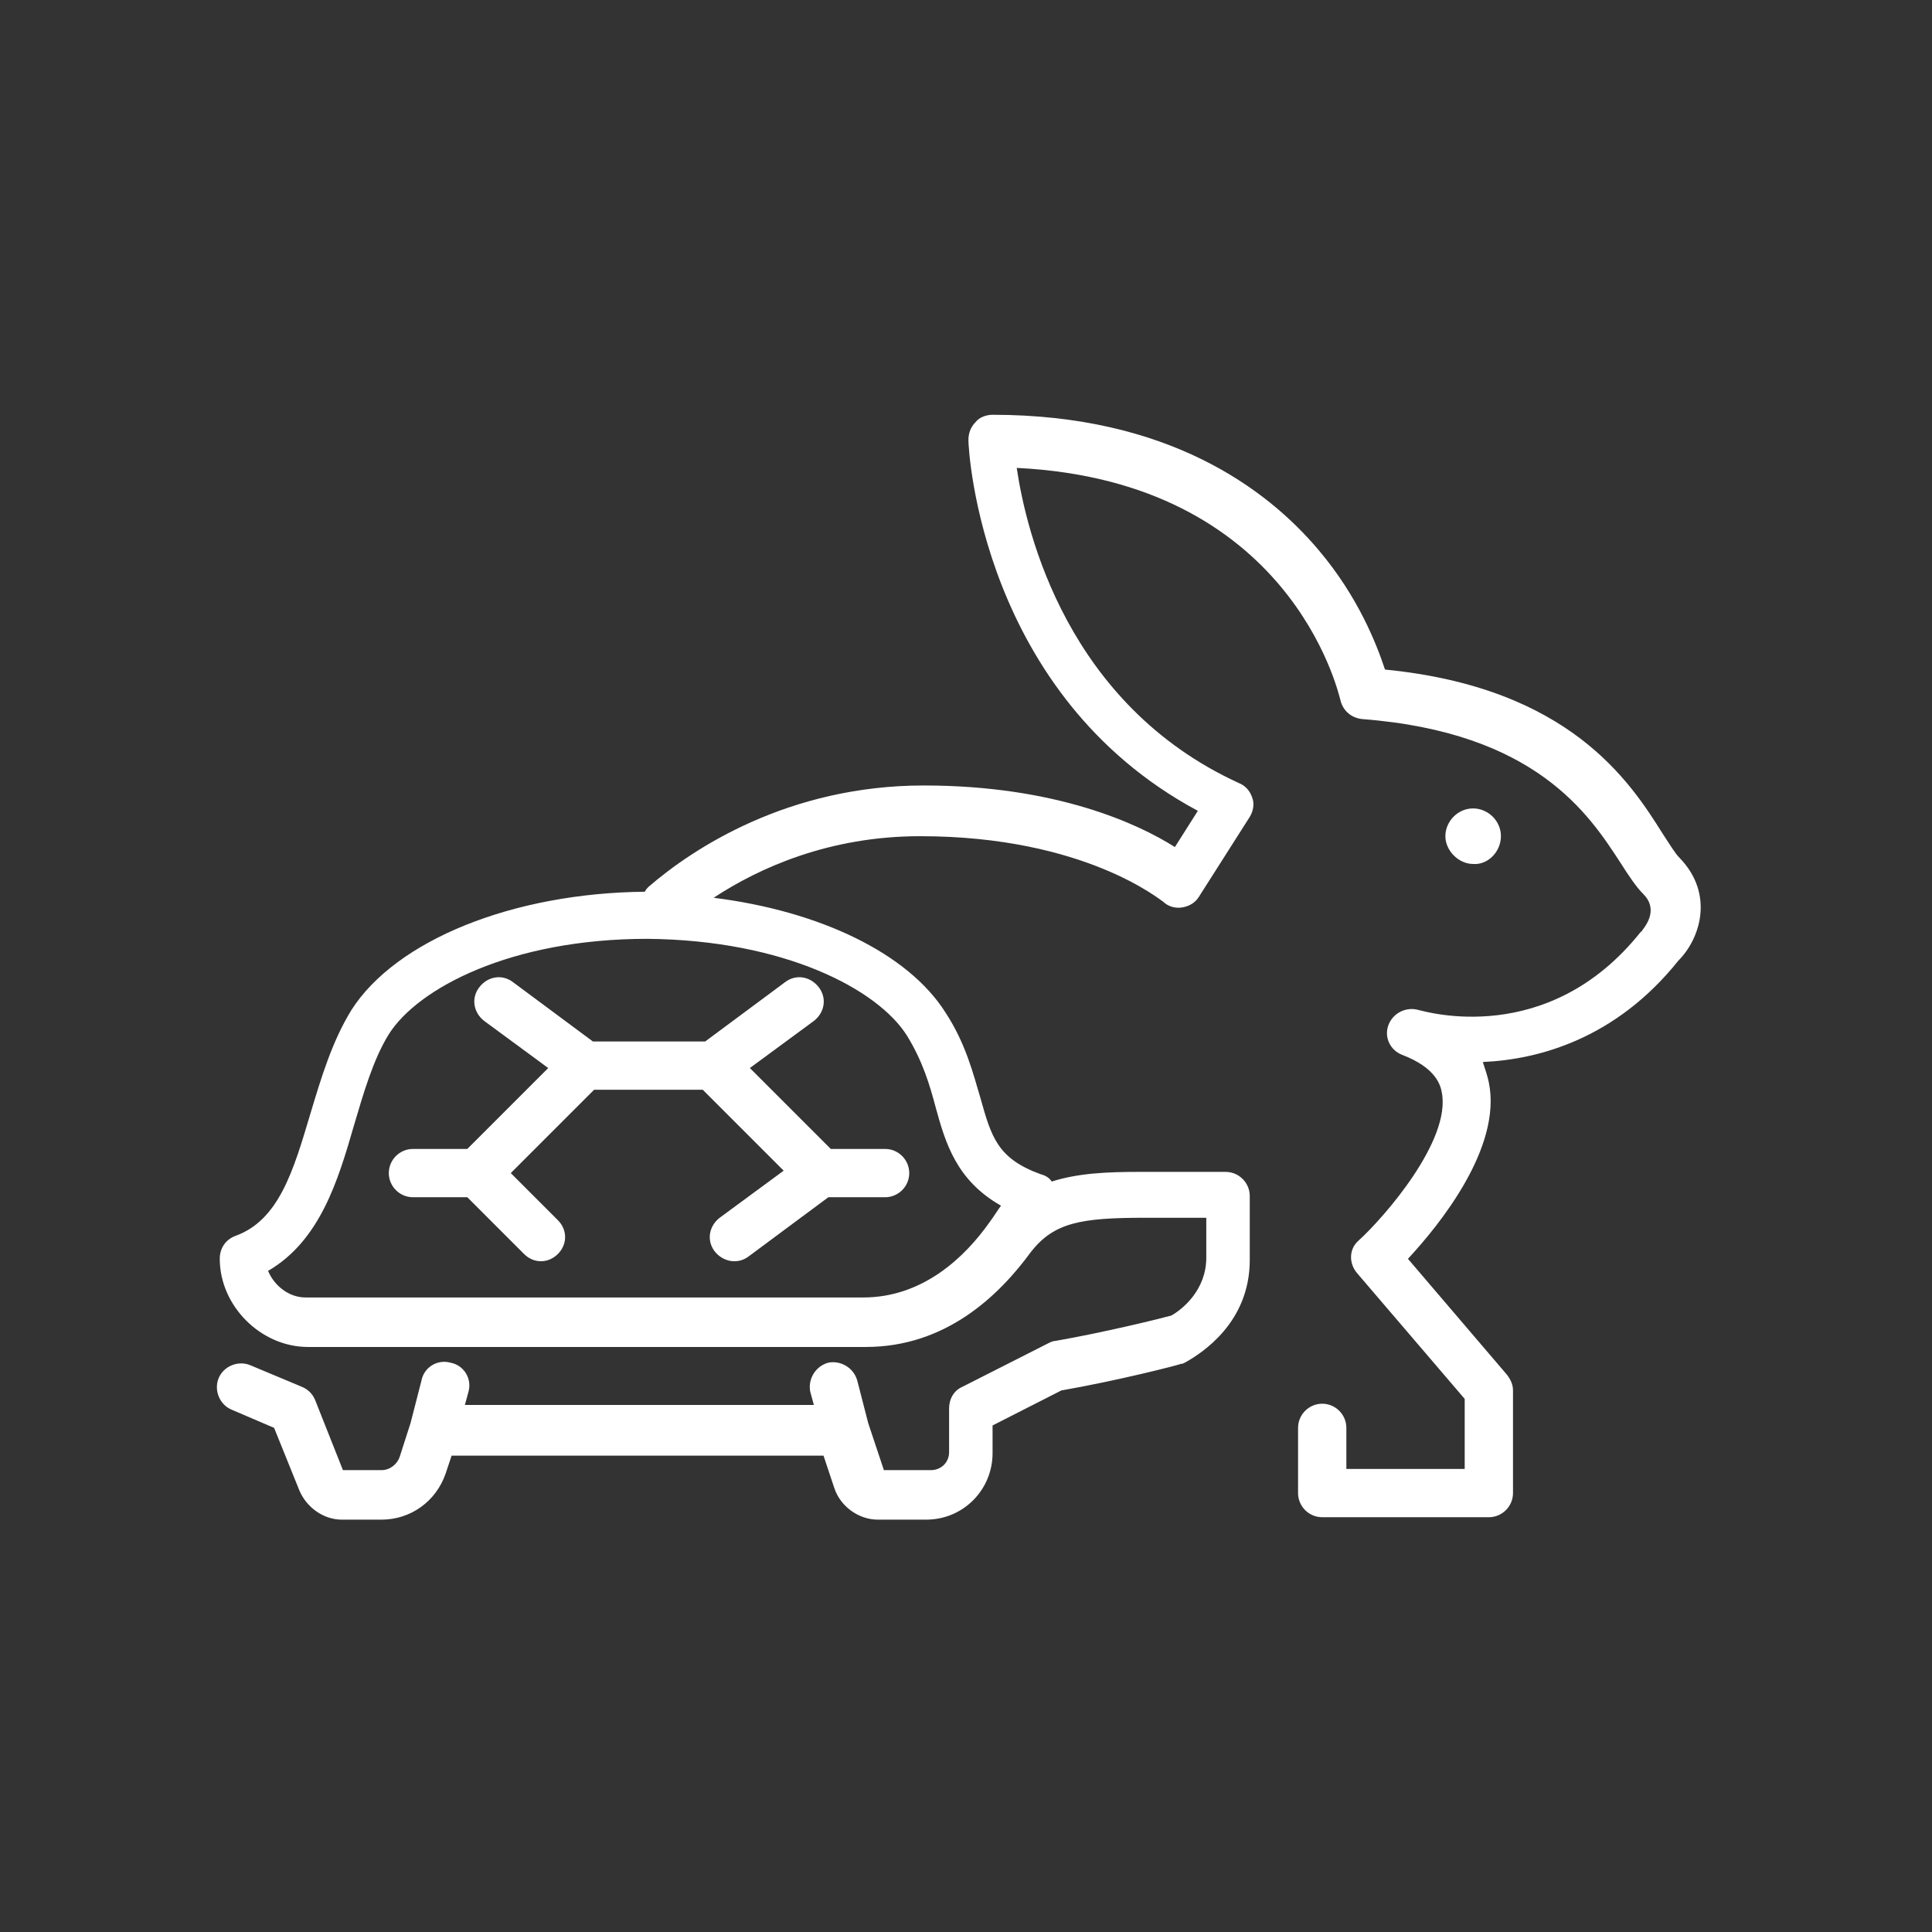 <?xml version="1.0" encoding="utf-8"?>
<!-- Generator: Adobe Illustrator 24.2.1, SVG Export Plug-In . SVG Version: 6.00 Build 0)  -->
<svg version="1.1" id="Layer_1" xmlns="http://www.w3.org/2000/svg" xmlns:xlink="http://www.w3.org/1999/xlink" x="0px" y="0px"
	 viewBox="0 0 160 160" style="enable-background:new 0 0 160 160;" xml:space="preserve">
<rect x="0" y="0" width="160" height="160" fill="#333333" stroke="none"/>
<style type="text/css">
	.st0{display:none;fill:#FFFFFF;}
	.st1{display:none;}
	.st2{display:inline;fill:#FFFFFF;}
	.st3{fill:#FFFFFF;}
</style>
<path id="livestock" class="st0" d="M145.25,61.8c-0.1-0.1-0.2-0.3-0.3-0.4l-11.8-12.2l1.5-5.5c0.2-0.9-0.1-1.8-0.9-2.2
	s-1.7-0.4-2.4,0.2l-3.2,2.8h-3.6l-4.4-2.2c-0.8-0.4-1.7-0.2-2.3,0.4s-0.7,1.6-0.3,2.3l1.6,2.9l-0.7,0.3h-79.2c-0.1,0-0.1,0-0.2,0
	c-6.1,0.6-10,3.2-12.4,6.3c-1.8,0-5.1,0.2-7.5,2.3c-1.8,1.6-2.7,3.8-2.7,6.6v25.3c-0.2,1.1-1.2,3.9-3.2,4.8c-1,0.4-1.5,1.6-1,2.6
	c0.3,0.8,1.1,1.2,1.8,1.2c0.3,0,0.5-0.1,0.8-0.2c4.4-1.9,5.5-7.6,5.6-7.9c0-0.1,0-0.2,0-0.4V63.4c0-1.6,0.4-2.8,1.3-3.6
	c0.7-0.6,1.6-0.9,2.5-1.1c-0.8,2.1-1.1,4.1-1,5.6v27.1l-1.5,6.6c-0.1,0.3-0.1,0.6,0,0.9l3.7,17.8c0.2,0.9,1,1.6,2,1.6h5.9
	c1.1,0,2-0.9,2-2v-12.4l4.3,11.5c0.3,0.8,1,1.3,1.9,1.3h4c1.1,0,2-0.9,2-2v-8.4c0-1.1-0.9-2-2-2s-2,0.9-2,2v6.4h-0.6l-5.1-13.8
	l0.2-0.2c0.6,0.8,1.4,1.3,2.3,1.7c2.1,0.9,4.4,0.5,6.1,0.1c0.9,1.7,2.6,3.5,5.3,3.5c3.1,0,5.2-2.7,6.2-4.9c2.3-0.3,3.5-1.5,4-2.4
	c0.7-1.3,0.7-2.7,0.4-4c10,1.3,20.8,0.4,25.2-0.1l0.3,2l-5.3,17.3h-0.9V96.7c0-1.1-0.9-2-2-2s-2,0.9-2,2v17.2c0,1.1,0.9,2,2,2h4.4
	c0.9,0,1.7-0.6,1.9-1.4l3.1-10.1l1.6,12.9c0.1,1,1,1.8,2,1.8h4.6c0.9,0,1.8-0.7,2-1.6c0.4-2.1,4.2-20.3,4.2-23.7
	c0-1.6,2.4-3.6,3.6-4.4c8.3-3.9,11.7-9.7,13.7-13.2c0.5-0.8,1-1.6,1.2-1.9c1-1,2.9-1.2,3.7-1.2h14.1c3.1,0,5.2-1,6.3-2.8
	C147.95,66.8,145.45,62.3,145.25,61.8z M142.55,68.1c-0.4,0.7-2,0.9-2.8,0.9h-14c-0.4,0-4.1-0.1-6.5,2.3c-0.6,0.6-1.2,1.6-1.9,2.7
	c-1.8,3.1-4.8,8.2-12.1,11.6c-0.1,0-0.1,0.1-0.2,0.1c-0.6,0.4-5.6,3.6-5.6,7.9c0,2.1-2.2,13.4-3.8,21.3h-1.2l-2.5-20.4l0,0l-0.6-4.5
	c-0.1-0.5-0.3-1-0.8-1.3c-0.4-0.3-1-0.5-1.5-0.4c-0.2,0-16.8,2.3-29.5-0.2c-0.8-0.2-1.6,0.2-2,0.8c-0.5,0.7-0.5,1.5-0.1,2.2
	c0.7,1.2,1.3,2.9,1,3.5c-0.1,0.2-0.6,0.5-1.9,0.5c-0.9,0-1.6,0.6-1.9,1.4c-0.2,0.7-1.4,3.5-2.9,3.5c-1.6,0-2.2-2.3-2.2-2.4
	c-0.1-0.6-0.5-1.1-1.1-1.4s-1.2-0.3-1.7,0c-1,0.4-3.4,1.2-4.8,0.6c-0.3-0.1-0.7-0.4-1-1.1l7.5-8.4c0.7-0.8,0.7-2.1-0.2-2.8
	c-0.8-0.7-2.1-0.7-2.8,0.2l-13.4,15c-0.3,0.4-0.5,0.8-0.5,1.3v13.4h-2.3l-3.3-15.8l1.4-6.4c0-0.1,0-0.3,0-0.4V64.3
	c0-0.4,0-10.9,12.1-12.1h79.5c0.3,0,0.5-0.1,0.8-0.2l3.1-1.3c0.5-0.2,0.9-0.7,1.1-1.2c0.1-0.4,0.1-0.7,0.1-1.1c0.1,0,0.2,0,0.2,0
	h4.8c0.1,0,0.2,0,0.3,0l-0.2,0.8c-0.2,0.7,0,1.4,0.5,1.9l12.4,12.8C142.45,65.2,143.05,67.2,142.55,68.1z"/>
<g id="equine" class="st1">
	<path class="st2" d="M127.25,82l-33.2-40.5c0.3-0.6,0.5-1.3,0.6-2c1-5.1,2.4-10.5,2.4-10.6c0.2-0.9-0.1-1.8-0.9-2.2
		c-0.8-0.5-1.7-0.4-2.4,0.2l-12.3,10.8c-5.4-0.6-29.6-0.2-54.1,48.9c-0.5,1-0.1,2.2,0.9,2.7c0.3,0.1,0.6,0.2,0.9,0.2
		c0.7,0,1.4-0.4,1.8-1.1c19-37.8,37.5-45.2,46-46.5c-0.7,0.7-0.7,1.9,0,2.7c0.7,0.8,2,0.9,2.8,0.2l12-10.6c-0.3,1.5-0.7,3-1,4.6
		c-0.7,3.5-5.3,6.5-7,7.3c-1,0.5-1.4,1.7-0.9,2.7c0.3,0.7,1.1,1.1,1.8,1.1c0.3,0,0.6-0.1,0.9-0.2c0.2-0.1,3.6-1.8,6.2-4.7l32.5,39.7
		c0.1,0.1,0.1,0.1,0.2,0.2c0.2,0.2,4.4,4.3,0.7,11.1c-1.3,1.5-3,3-3.7,3.3c-1.6,0-4.8,0.5-5.2,0.5c-0.1,0-0.1,0-0.1,0
		c-0.3,0.1-2.1,0.2-3.4-2.7c0,0,0-0.1-0.1-0.1c-0.1-0.3-1.6-2.8-5.3-4.6c-2.1-1-7-3.8-10.4-5.6c0.1,0,0.2-0.1,0.3-0.1
		c0.1,0,0.2-0.1,0.2-0.2l3.7-3c0.9-0.7,1-1.9,0.3-2.8c-0.7-0.9-1.9-1-2.8-0.3l-3.6,2.9c-0.9,0.5-7.8,3.8-13.2-1.6
		c-5.7-5.7-1.1-13.4-0.9-13.7c0-0.1,0.1-0.1,0.1-0.2l2.8-5.8c0.5-1,0.1-2.2-0.9-2.7s-2.2-0.1-2.7,0.9l-2.8,5.7
		c-1.4,2.3-2.9,6.5-2.4,10.9c-2,3-9.6,15.2-11.7,28.9c-0.2,1.1,0.6,2.1,1.7,2.3c0.1,0,0.2,0,0.3,0c1,0,1.8-0.7,2-1.7
		c1.6-10.2,6.6-19.8,9.5-24.7c0.6,1,1.3,1.9,2.2,2.8c1.6,1.6,3.4,2.7,5.2,3.4c3.8,9.7,11.5,34,6.3,43.3c-0.5,1-0.2,2.2,0.8,2.7
		c0.3,0.2,0.6,0.2,1,0.2c0.7,0,1.4-0.4,1.8-1c6.1-11-2-35.6-5.3-44.4c0.1,0,0.2,0,0.3,0c0.9,0,1.8-0.1,2.6-0.2
		c0.7,0.4,10.5,5.8,13.7,7.4c2.4,1.2,3.4,2.7,3.6,2.9c1.8,3.9,4.8,4.9,6.8,4.9c0.4,0,0.7,0,1-0.1c1-0.1,3.7-0.5,4.8-0.5
		c1.6,0,3.8-1.6,6.6-4.8c0.1-0.1,0.2-0.2,0.2-0.3C132.85,90.4,129.65,84.3,127.25,82z"/>
	<path class="st2" d="M99.85,65.2c0.2,0.1,0.5,0.1,0.7,0.1c0.8,0,1.6-0.5,1.9-1.3c0.4-1-0.1-2.2-1.2-2.6l-4.7-1.7
		c-1-0.4-2.2,0.1-2.6,1.2c-0.4,1,0.1,2.2,1.2,2.6L99.85,65.2z"/>
</g>
<g id="exotic">
	<path class="st3" d="M42.5,81.35c-0.9-0.7-2.1-0.5-2.8,0.4c-0.7,0.9-0.5,2.1,0.4,2.8l5.3,3.9l-6.7,6.7h-4.5c-1.1,0-2,0.9-2,2
		s0.9,2,2,2h4.5l4.7,4.7c0.4,0.4,0.9,0.6,1.4,0.6s1-0.2,1.4-0.6c0.8-0.8,0.8-2,0-2.8l-3.9-3.9l6.9-6.9h9l6.7,6.7l-5.3,3.9
		c-0.9,0.7-1.1,1.9-0.4,2.8c0.4,0.5,1,0.8,1.6,0.8c0.4,0,0.8-0.1,1.2-0.4l6.6-4.9h4.7c1.1,0,2-0.9,2-2s-0.9-2-2-2h-4.5l-6.7-6.7
		l5.3-3.9c0.9-0.7,1.1-1.9,0.4-2.8s-1.9-1.1-2.8-0.4l-6.6,4.9h-9.3L42.5,81.35z"/>
	<path class="st3" d="M139.1,71.05c-0.4-0.4-0.8-1.1-1.4-2c-2.7-4.3-7.7-12.1-23-13.6c-0.7-2.1-2.2-6-5.5-9.9
		c-4.3-5.1-12.5-11.2-27-11.2c-0.5,0-1.1,0.2-1.4,0.6c-0.4,0.4-0.6,0.9-0.6,1.5c0,0.9,1.1,21.1,19,30.7l-1.9,3
		c-3-1.9-9.8-5.1-20.8-5.1c-11.2,0-19.1,5.2-22.8,8.4c-0.1,0.1-0.2,0.2-0.3,0.4c-10.9,0.1-20.6,4-24.3,9.8c-1.6,2.6-2.5,5.6-3.4,8.6
		c-1.4,4.7-2.6,8.8-6.2,10.1c-0.8,0.3-1.3,1-1.3,1.9c0,3.9,3.4,7.3,7.3,7.3h46.2c6.6,0,11-4.2,13.7-7.9c1.9-2.4,4.1-2.8,9.4-2.8h5.1
		v3.3c0,2.7-2,4.3-2.9,4.8c-1.1,0.3-5.6,1.4-9.6,2.1c-0.2,0-0.4,0.1-0.6,0.2l-7.1,3.6c-0.7,0.3-1.1,1-1.1,1.8v3.6
		c0,0.9-0.7,1.5-1.5,1.5h-3.9l-1.3-3.9l-0.9-3.5c-0.3-1.1-1.4-1.7-2.4-1.5c-1.1,0.3-1.7,1.4-1.5,2.4l0.3,1.1H38.5l0.3-1.1
		c0.3-1.1-0.4-2.2-1.5-2.4c-1.1-0.3-2.2,0.4-2.4,1.5l-0.9,3.5l-0.9,2.8c-0.2,0.6-0.8,1.1-1.5,1.1h-3.2l-2.3-5.8
		c-0.2-0.5-0.6-0.9-1.1-1.1l-4.3-1.8c-1-0.4-2.2,0.1-2.6,1.1c-0.4,1,0.1,2.2,1.1,2.6l3.5,1.5l2.1,5.2c0.6,1.4,2,2.4,3.5,2.4h3.3
		c2.4,0,4.5-1.5,5.3-3.8l0.5-1.5h30.8l0.9,2.7c0.5,1.5,2,2.6,3.6,2.6h4c3.1,0,5.5-2.5,5.5-5.5v-2.3l5.7-2.9c4.6-0.8,9.7-2.1,9.9-2.2
		c0.2,0,0.3-0.1,0.5-0.2c1.2-0.7,5.2-3.2,5.2-8.4v-5.3c0-1.1-0.9-2-2-2h-7.1c-2.7,0-5.1,0.1-7.3,0.8c-0.2-0.3-0.5-0.5-0.9-0.6
		c-3.6-1.3-4.1-3.1-5-6.3c-0.6-2-1.2-4.5-2.9-7.1c-3.1-4.9-10.4-8.4-19.2-9.5c3.8-2.5,9.6-5.1,17.1-5.1c13.7,0,20,5.4,20.1,5.4
		c0.4,0.4,1,0.6,1.6,0.5s1.1-0.4,1.4-0.9l4.2-6.6c0.3-0.5,0.4-1.1,0.2-1.6c-0.2-0.6-0.6-1-1.1-1.2c-14.2-6.5-17.6-20.7-18.4-26.1
		c22.6,1.1,26.6,18.5,26.8,19.2c0.2,0.9,0.9,1.5,1.8,1.6c14.4,1.1,18.8,7.9,21.4,11.9c0.7,1.1,1.3,2,1.9,2.6c1.2,1.2,0.3,2.5-0.1,3
		c0,0,0,0.1-0.1,0.1c-7.7,9.7-17.9,6.6-18.4,6.5c-1-0.3-2.1,0.2-2.5,1.2s0.1,2.1,1.1,2.5c2.9,1.1,3.2,2.6,3.3,3.1
		c0.8,4-4.8,10.4-6.9,12.3c-0.8,0.7-0.8,1.9-0.1,2.7l8.9,10.4v5.8h-9.8v-3.4c0-1.1-0.9-2-2-2s-2,0.9-2,2v5.4c0,1.1,0.9,2,2,2h13.8
		c1.1,0,2-0.9,2-2v-8.5c0-0.5-0.2-0.9-0.5-1.3l-8.2-9.6c2.6-2.8,7.8-9.2,6.7-14.6c-0.1-0.5-0.3-1.1-0.5-1.7c4.6-0.2,11-1.9,16.2-8.4
		C140.8,77.75,142,74.05,139.1,71.05z M75.1,85.75c1.3,2.1,1.9,4.1,2.4,6c0.8,2.9,1.7,6,5.4,8.1c-0.3,0.4-0.6,0.9-0.9,1.3l0,0l0,0
		c-2.1,3-5.6,6.3-10.5,6.3H25.3c-1.4,0-2.6-1-3.1-2.2c4.3-2.5,5.8-7.5,7.1-12c0.8-2.7,1.6-5.5,2.9-7.6c2.4-3.8,10.1-7.9,21.4-7.9
		C65,77.85,72.7,81.95,75.1,85.75z"/>
	<path class="st3" d="M124.3,69.25c0-1.3-1.1-2.3-2.3-2.3c-1.3,0-2.3,1.1-2.3,2.3s1.1,2.3,2.3,2.3
		C123.2,71.65,124.3,70.55,124.3,69.25z"/>
</g>
<path id="companion" class="st0" d="M133.75,73.45c0-0.1-0.1-0.1-0.2-0.2l-1.9-2.2c0.4-4.4-3.3-7.5-5.4-8.9l0.8-2.5
	c0.2-0.6,0.1-1.3-0.3-1.8c-0.4-0.5-1-0.8-1.6-0.8c-3,0-5.3,2-6.8,3.9c-2.8-0.1-6.7,0.6-8.3,3.9c-1.7,3.4-2.1,7.1-2.2,8.1
	c-0.2,0.5-0.7,2.4-1.8,4.2c-0.5-8.9-1.9-16-2.7-19.1c4.1-1.8,9.6-4.1,11.3-4.5c3.1-0.7,4.7-3.2,5.1-4.6c0.2-0.5,1.1-3.3,1.1-7.6
	c0-5.2-2.6-7.1-2.9-7.3c-0.3-0.2-0.7-0.3-1.1-0.3l-12.3-0.3l-4.4-3.3c-0.4-0.3-0.8-0.4-1.3-0.4l-5.6,0.2c-0.1,0-0.1,0-0.2,0
	c-18.2,2.3-21.6,13.1-21.9,14.2c-0.5,1.6-4.1,13.5,0.5,19.7c1.2,1.6,3.5,3.5,7.6,3.5c3.4,0,6-1.2,7.8-3.6c4.9-6.3,1.8-19.1,1.6-19.6
	c-0.3-1.1-1.4-1.7-2.4-1.4c-1.1,0.3-1.7,1.4-1.4,2.4c0.8,3.1,2.2,12.2-0.9,16.2c-1.1,1.4-2.6,2-4.7,2c-2,0-3.5-0.6-4.4-1.9
	c-2.9-3.9-0.9-13,0.1-16.2v-0.1c0.1-0.4,2.7-9.3,18.5-11.3l4.8-0.2l4.4,3.2c0.3,0.2,0.7,0.4,1.1,0.4l12.1,0.3
	c0.3,0.5,0.9,1.6,0.9,3.6c0,3.8-0.9,6.2-0.9,6.2c0,0.1,0,0.1-0.1,0.2c0,0-0.5,1.5-2.2,1.9c-2.9,0.7-12.5,4.9-13.6,5.4
	c-0.9,0.4-1.4,1.4-1.1,2.4c0,0.1,3,10.8,3.1,24.1c-6,5.3-20,18.3-19.4,33.6c0,0.5,0,1.2,0.1,1.8h-8.3l1.4-2.4
	c0.7-1,6.1-9.5,2.3-16.8c-4.2-7.9-17.6-4.4-18.1-4.3c-1.1,0.3-1.7,1.4-1.4,2.4s1.4,1.7,2.4,1.4c0.1,0,10.9-2.8,13.6,2.3
	c2.9,5.4-2,12.6-2.1,12.7c0,0.1-0.1,0.1-0.1,0.2l-3.1,5.5c-0.3,0.6-0.3,1.4,0,2s1,1,1.7,1h12.5c0.6,1.8,1.5,3.5,2.8,5h-43.5
	l-11.9-10.1c-0.3-0.3-1.6-1.7-1.7-3c0-0.3,0-0.8,0.6-1.4c1.7-1.7,3.2-0.5,3.8,0c0.1,0.1,0.2,0.2,0.3,0.3l7.5,4.8
	c0.6,0.4,1.4,0.4,2,0.1c0.6-0.4,1-1,1-1.8v-11.6c0-9.6,8.2-17.6,8.3-17.7l17.5-16.5c0.8-0.8,0.8-2,0.1-2.8c-0.8-0.8-2-0.8-2.8-0.1
	l-17.5,16.5c-0.4,0.4-9.5,9.3-9.5,20.6v7.9l-4.2-2.7c-2-1.8-5.9-3.2-9.3,0.2c-1.2,1.2-1.9,2.7-1.8,4.3c0.1,3.1,2.7,5.6,3,5.9
	l12.6,10.9c0.4,0.3,0.8,0.5,1.3,0.5h52.7c0,0,0,0,0.1,0h0.1h3.3l0,0l0,0h12c0.2,0,0.4,0,0.6-0.1c1.4-0.4,3.8-2,3.8-4.9
	c0-3-2.5-4.5-3.9-4.8c-0.6-0.2-1.1,0-1.6,0.3c0.5-1.6,0.7-3.3,0.7-4.9c0-4.9-1.3-7-1.8-7.5c-0.7-1-2.6-3.5-5-2.9
	c-1.6,0.5-2.4,2.2-2.5,3.7c0,0.1,0,0.1,0,0.2v5c0,2.4-0.6,4.1-1.7,5.1c-1.3,1.2-3.2,1-3.3,1c-1.1-0.1-2.1,0.6-2.2,1.7
	c-0.2,1.1,0.6,2.1,1.7,2.3c0.4,0.1,3.7,0.4,6.4-1.9c2-1.8,3.1-4.5,3.1-8.1v-4c0.1,0.1,0.2,0.2,0.3,0.4c0.1,0.1,0,0.1,0.1,0.1
	c0.2,0.3,0.9,1.6,0.9,5c0,1-0.2,9.3-7.8,10.5h-3h-0.1l0,0c-8.4-0.7-8.2-10.4-8.2-10.8c0-0.1,0-0.1,0-0.2c-0.6-14,13.3-26.3,18.5-31
	c0.8-0.7,1.3-1.2,1.7-1.5c3.2-3.2,4.6-8.5,4.7-8.7c0-0.1,0.1-0.3,0.1-0.4c0,0,0.2-3.7,1.8-6.8c0.4-0.9,1.5-1.3,2.5-1.5
	c0.1,0.7,0.4,1.3,1.1,1.6c1,0.5,2.2,0.1,2.7-0.9c0.3-0.6,1.1-1.8,2-2.9c-0.1,0.8,0.4,1.6,1.1,1.9c0.1,0,5.5,2.8,4.6,6.3
	c-0.2,0.6,0,1.3,0.4,1.8l2.3,2.7c0.1,0.6-0.3,2.1-3.4,4.3l-5.4,0.7c-0.8,0.1-1.5,0.7-1.7,1.5s0.1,1.6,0.8,2.1c0,0,4.3,3.1,4.3,9.7
	c0,7-3.1,12.1-3.1,12.2c-0.1,0.2-0.2,0.3-0.2,0.5s-1.1,4.1-1.1,9.1v6.2c0,1,0.7,1.8,1.7,2c0.3,0,1.6,0.3,1.6,1.4c0,0.9-1.8,1-1.8,1
	c-0.1,0-0.1,0-0.2,0c-0.5,0.1-2.3,0.2-2.7-1.3l-0.7-12.1c0-0.3-0.2-3.5-2.5-5.7l-6.3-6.3c-0.5-0.8-0.9-1.8-0.9-2.1v-3.9
	c0-1.1-0.9-2-2-2s-2,0.9-2,2v3.9c0,1.9,1.4,4.1,1.7,4.5c0.1,0.1,0.1,0.2,0.2,0.3l6.4,6.4c1.2,1.2,1.3,3.1,1.3,3.1l0.8,12.2
	c0,0.1,0,0.1,0,0.2c0.6,3.6,3.7,4.7,6.1,4.7c0.3,0,0.6,0,0.9-0.1c2.7-0.1,5.6-1.7,5.6-5c0-2.6-1.7-4.1-3.3-4.9v-4.7
	c0-3.8,0.7-6.9,0.9-7.8c0.7-1.3,3.5-6.7,3.5-14c0-4.4-1.5-7.7-3.1-9.9l2.1-0.3c0.3,0,0.6-0.1,0.9-0.3c3.1-2.1,4.9-4.2,5.5-6.5
	C134.65,75.05,133.85,73.75,133.75,73.45z M108.35,122.65c0.2,0.6,0.7,1.2,1.4,1.4c0.2,0,0.9,0.3,0.9,1c0,0.5-0.5,0.9-0.8,1h-3.7
	C107.05,125.05,107.75,123.85,108.35,122.65z"/>
</svg>
